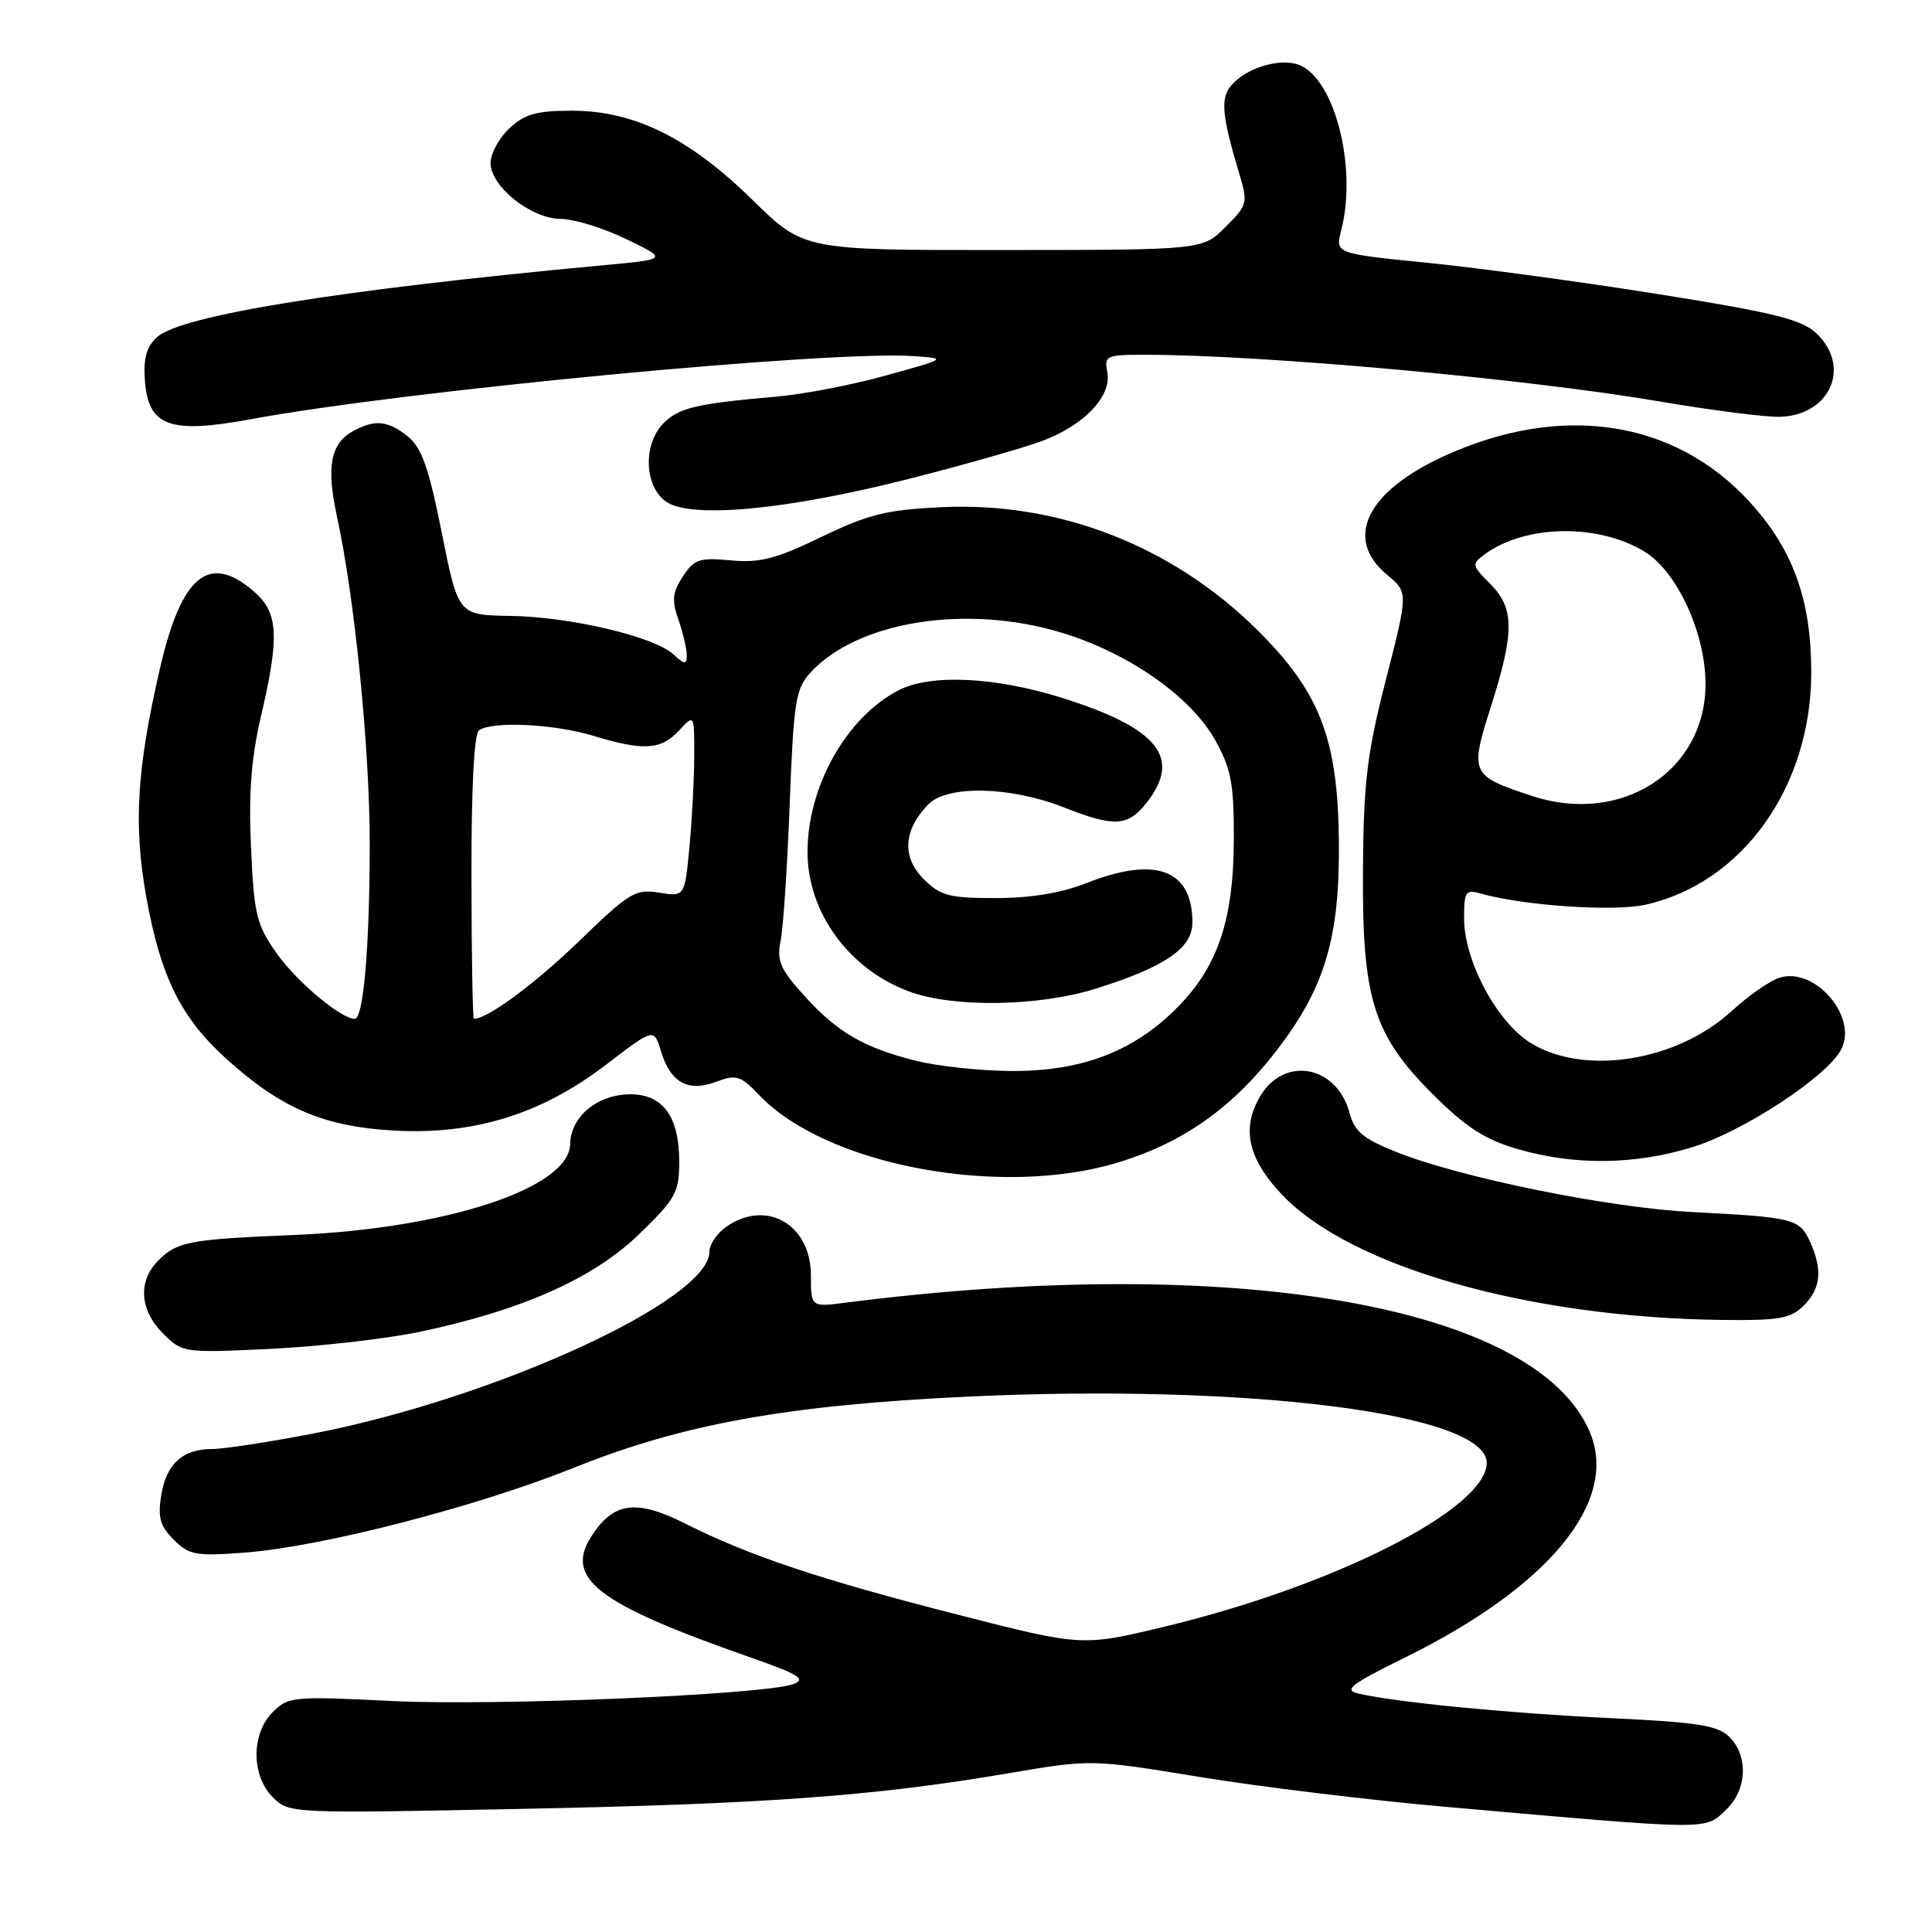 <?xml version="1.0" encoding="UTF-8" standalone="no"?>
<!DOCTYPE svg PUBLIC "-//W3C//DTD SVG 1.1//EN" "http://www.w3.org/Graphics/SVG/1.1/DTD/svg11.dtd" >
<svg xmlns="http://www.w3.org/2000/svg" xmlns:xlink="http://www.w3.org/1999/xlink" version="1.1" viewBox="0 0 256 256">
 <g >
 <path fill="currentColor"
d=" M 228.69 239.83 C 231.49 237.19 231.71 232.71 229.16 230.16 C 227.63 228.63 225.00 228.21 213.34 227.66 C 199.85 227.01 185.13 225.58 180.05 224.42 C 177.97 223.95 178.88 223.23 186.23 219.60 C 205.33 210.18 214.53 198.93 210.66 189.76 C 203.57 172.98 163.51 166.02 111.98 172.62 C 107.45 173.20 107.45 173.20 107.45 168.99 C 107.45 162.24 101.53 158.84 96.22 162.56 C 95.00 163.41 94.00 164.90 94.00 165.87 C 94.00 172.27 65.55 185.31 41.46 189.96 C 35.65 191.08 29.66 192.00 28.14 192.00 C 24.20 192.00 22.04 193.96 21.36 198.14 C 20.89 201.06 21.22 202.22 23.02 204.02 C 25.05 206.05 25.95 206.22 32.40 205.73 C 42.63 204.96 63.16 199.66 76.11 194.46 C 90.44 188.70 104.26 186.20 128.00 185.07 C 165.48 183.30 197.00 187.30 197.00 193.84 C 197.00 199.88 176.94 210.09 154.44 215.51 C 143.39 218.17 143.39 218.17 126.94 213.96 C 108.69 209.30 99.32 206.17 90.79 201.88 C 84.33 198.64 81.35 199.01 78.44 203.45 C 74.71 209.15 79.02 212.47 99.39 219.60 C 105.82 221.85 106.88 222.50 105.15 223.14 C 101.29 224.57 65.72 226.07 51.89 225.39 C 38.86 224.74 38.19 224.81 36.14 226.86 C 33.27 229.73 33.28 235.28 36.15 238.15 C 38.29 240.29 38.52 240.30 68.90 239.69 C 101.47 239.04 115.80 238.00 133.55 234.98 C 144.59 233.10 144.59 233.10 159.05 235.47 C 167.00 236.77 181.60 238.54 191.50 239.41 C 227.02 242.54 225.81 242.53 228.69 239.83 Z  M 55.50 176.50 C 69.07 173.66 78.59 169.43 84.66 163.56 C 89.55 158.83 90.00 158.01 90.00 153.92 C 90.00 147.97 87.85 145.00 83.55 145.00 C 79.19 145.00 75.61 147.94 75.55 151.59 C 75.45 157.43 59.15 162.80 39.00 163.64 C 25.03 164.22 23.49 164.51 20.97 167.03 C 18.25 169.75 18.50 173.59 21.60 176.69 C 24.17 179.26 24.30 179.28 35.85 178.73 C 42.26 178.42 51.10 177.41 55.50 176.50 Z  M 239.00 173.00 C 241.28 170.72 241.52 168.23 239.83 164.52 C 238.45 161.49 237.63 161.29 224.33 160.61 C 213.25 160.05 193.69 156.09 185.06 152.66 C 180.65 150.90 179.48 149.94 178.83 147.50 C 177.17 141.22 170.27 139.86 167.04 145.17 C 164.45 149.44 165.33 153.52 169.88 158.31 C 178.97 167.88 202.61 174.60 228.25 174.90 C 235.75 174.99 237.29 174.71 239.00 173.00 Z  M 148.30 153.99 C 156.89 151.34 163.37 146.73 169.20 139.14 C 175.57 130.84 177.53 124.26 177.41 111.50 C 177.28 97.89 174.89 91.69 166.59 83.47 C 155.34 72.32 140.34 66.48 124.84 67.20 C 117.45 67.55 115.10 68.13 108.84 71.15 C 102.80 74.07 100.68 74.61 96.83 74.25 C 92.68 73.86 91.98 74.10 90.48 76.39 C 89.10 78.50 88.99 79.54 89.90 82.13 C 90.50 83.87 91.00 85.98 91.00 86.80 C 91.00 88.10 90.75 88.09 89.21 86.69 C 86.60 84.33 75.56 81.73 67.61 81.61 C 60.72 81.50 60.72 81.50 58.54 70.61 C 56.84 62.05 55.88 59.32 54.07 57.86 C 51.45 55.74 49.72 55.55 46.88 57.07 C 43.80 58.71 43.20 61.78 44.65 68.43 C 47.01 79.30 49.00 99.21 48.99 111.99 C 48.98 125.44 48.16 135.00 47.01 135.00 C 45.17 135.00 39.28 130.05 36.64 126.29 C 33.98 122.52 33.66 121.17 33.26 112.31 C 32.93 105.16 33.29 100.46 34.56 95.00 C 37.07 84.25 36.90 81.17 33.61 78.34 C 27.67 73.23 24.03 76.23 21.18 88.64 C 18.12 101.91 17.68 109.31 19.37 118.78 C 21.27 129.45 23.98 134.90 30.10 140.40 C 37.29 146.87 42.91 149.27 52.09 149.80 C 62.76 150.42 71.73 147.64 80.29 141.09 C 86.65 136.22 86.65 136.22 87.57 139.27 C 88.84 143.46 91.17 144.75 94.90 143.34 C 97.57 142.34 98.12 142.51 100.66 145.17 C 109.59 154.48 132.79 158.78 148.30 153.99 Z  M 224.30 151.99 C 231.02 149.91 242.02 142.70 243.94 139.11 C 246.25 134.79 240.53 128.08 235.80 129.55 C 234.53 129.94 231.66 131.94 229.42 134.00 C 222.15 140.65 209.91 142.58 202.82 138.20 C 198.34 135.43 194.00 127.31 194.00 121.69 C 194.00 118.10 194.19 117.82 196.25 118.41 C 201.88 120.01 213.86 120.82 218.04 119.88 C 230.91 116.99 240.00 104.24 240.00 89.08 C 240.00 79.47 237.59 72.80 231.83 66.50 C 221.87 55.60 206.83 53.35 191.34 60.44 C 181.03 65.16 178.04 71.40 183.80 76.17 C 186.60 78.49 186.60 78.49 183.66 89.99 C 181.15 99.76 180.69 103.54 180.60 115.00 C 180.47 132.38 181.93 137.10 189.91 145.05 C 194.22 149.35 196.76 150.99 201.00 152.23 C 208.59 154.45 216.60 154.37 224.30 151.99 Z  M 120.72 63.38 C 127.99 61.53 135.87 59.28 138.22 58.38 C 143.71 56.30 147.32 52.46 146.73 49.34 C 146.30 47.11 146.54 47.00 151.89 47.01 C 167.64 47.04 202.33 50.19 220.00 53.21 C 226.88 54.38 234.01 55.29 235.85 55.23 C 242.55 55.02 245.35 48.55 240.65 44.14 C 238.72 42.33 235.01 41.41 219.90 39.00 C 209.78 37.38 195.97 35.51 189.21 34.83 C 176.93 33.60 176.93 33.60 177.71 30.55 C 179.95 21.88 176.63 9.70 171.70 8.46 C 169.00 7.78 164.94 9.16 163.09 11.39 C 161.71 13.05 161.93 15.42 164.14 22.77 C 165.39 26.93 165.35 27.11 162.38 30.08 C 159.35 33.12 159.35 33.12 132.92 33.13 C 106.50 33.15 106.50 33.15 99.74 26.52 C 91.34 18.28 84.05 14.67 75.79 14.67 C 71.08 14.67 69.51 15.11 67.49 17.01 C 66.12 18.30 65.00 20.36 65.00 21.59 C 65.00 24.71 70.39 29.00 74.33 29.01 C 76.07 29.02 79.97 30.22 83.00 31.69 C 88.50 34.35 88.50 34.35 80.00 35.14 C 45.06 38.39 24.01 41.78 20.81 44.67 C 19.41 45.94 18.98 47.47 19.20 50.44 C 19.65 56.50 22.47 57.53 33.22 55.55 C 53.58 51.78 110.14 46.40 121.10 47.19 C 125.50 47.50 125.49 47.50 117.45 49.74 C 113.03 50.98 106.50 52.24 102.95 52.55 C 92.33 53.47 89.98 54.02 87.94 56.06 C 85.18 58.82 85.35 64.43 88.25 66.47 C 91.53 68.78 104.39 67.56 120.72 63.38 Z  M 121.50 140.59 C 114.54 138.87 110.95 136.80 106.58 131.95 C 103.36 128.40 102.90 127.31 103.44 124.64 C 103.79 122.91 104.33 114.75 104.64 106.50 C 105.16 93.01 105.43 91.26 107.36 89.15 C 113.61 82.31 128.06 80.00 140.69 83.84 C 149.55 86.53 157.77 92.28 161.00 98.04 C 163.12 101.83 163.50 103.78 163.49 111.00 C 163.48 122.02 161.34 128.27 155.67 133.83 C 149.93 139.47 143.00 142.02 133.74 141.91 C 129.76 141.87 124.25 141.27 121.50 140.59 Z  M 145.14 131.02 C 154.35 128.14 158.00 125.65 158.00 122.24 C 158.00 115.22 153.14 113.40 144.00 117.00 C 140.63 118.33 136.57 119.00 131.92 119.00 C 125.74 119.00 124.61 118.70 122.36 116.45 C 119.47 113.56 119.71 109.94 123.02 106.57 C 125.53 104.01 133.89 104.20 140.91 106.96 C 147.67 109.63 149.43 109.53 151.93 106.37 C 156.62 100.40 153.50 96.51 140.82 92.50 C 131.87 89.68 123.31 89.27 119.05 91.47 C 112.16 95.04 107.00 104.21 107.00 112.90 C 107.00 120.92 112.52 128.47 120.52 131.40 C 126.37 133.54 137.62 133.37 145.14 131.02 Z  M 62.47 116.25 C 62.45 104.45 62.82 97.23 63.47 96.77 C 65.21 95.53 73.41 95.92 78.59 97.49 C 85.27 99.52 87.57 99.38 89.96 96.81 C 92.00 94.62 92.00 94.62 91.99 100.06 C 91.99 103.05 91.70 108.50 91.36 112.16 C 90.73 118.83 90.73 118.83 87.33 118.28 C 84.19 117.77 83.38 118.26 76.72 124.72 C 70.87 130.37 64.61 135.00 62.80 135.00 C 62.63 135.00 62.48 126.56 62.47 116.25 Z  M 203.00 105.47 C 194.86 102.78 194.73 102.51 197.55 93.64 C 200.70 83.72 200.68 80.59 197.45 77.35 C 195.03 74.93 194.99 74.73 196.70 73.47 C 202.07 69.51 211.72 69.33 217.89 73.08 C 222.21 75.70 225.98 83.86 225.99 90.60 C 226.01 102.17 214.87 109.38 203.00 105.47 Z "/>
</g>
</svg>
